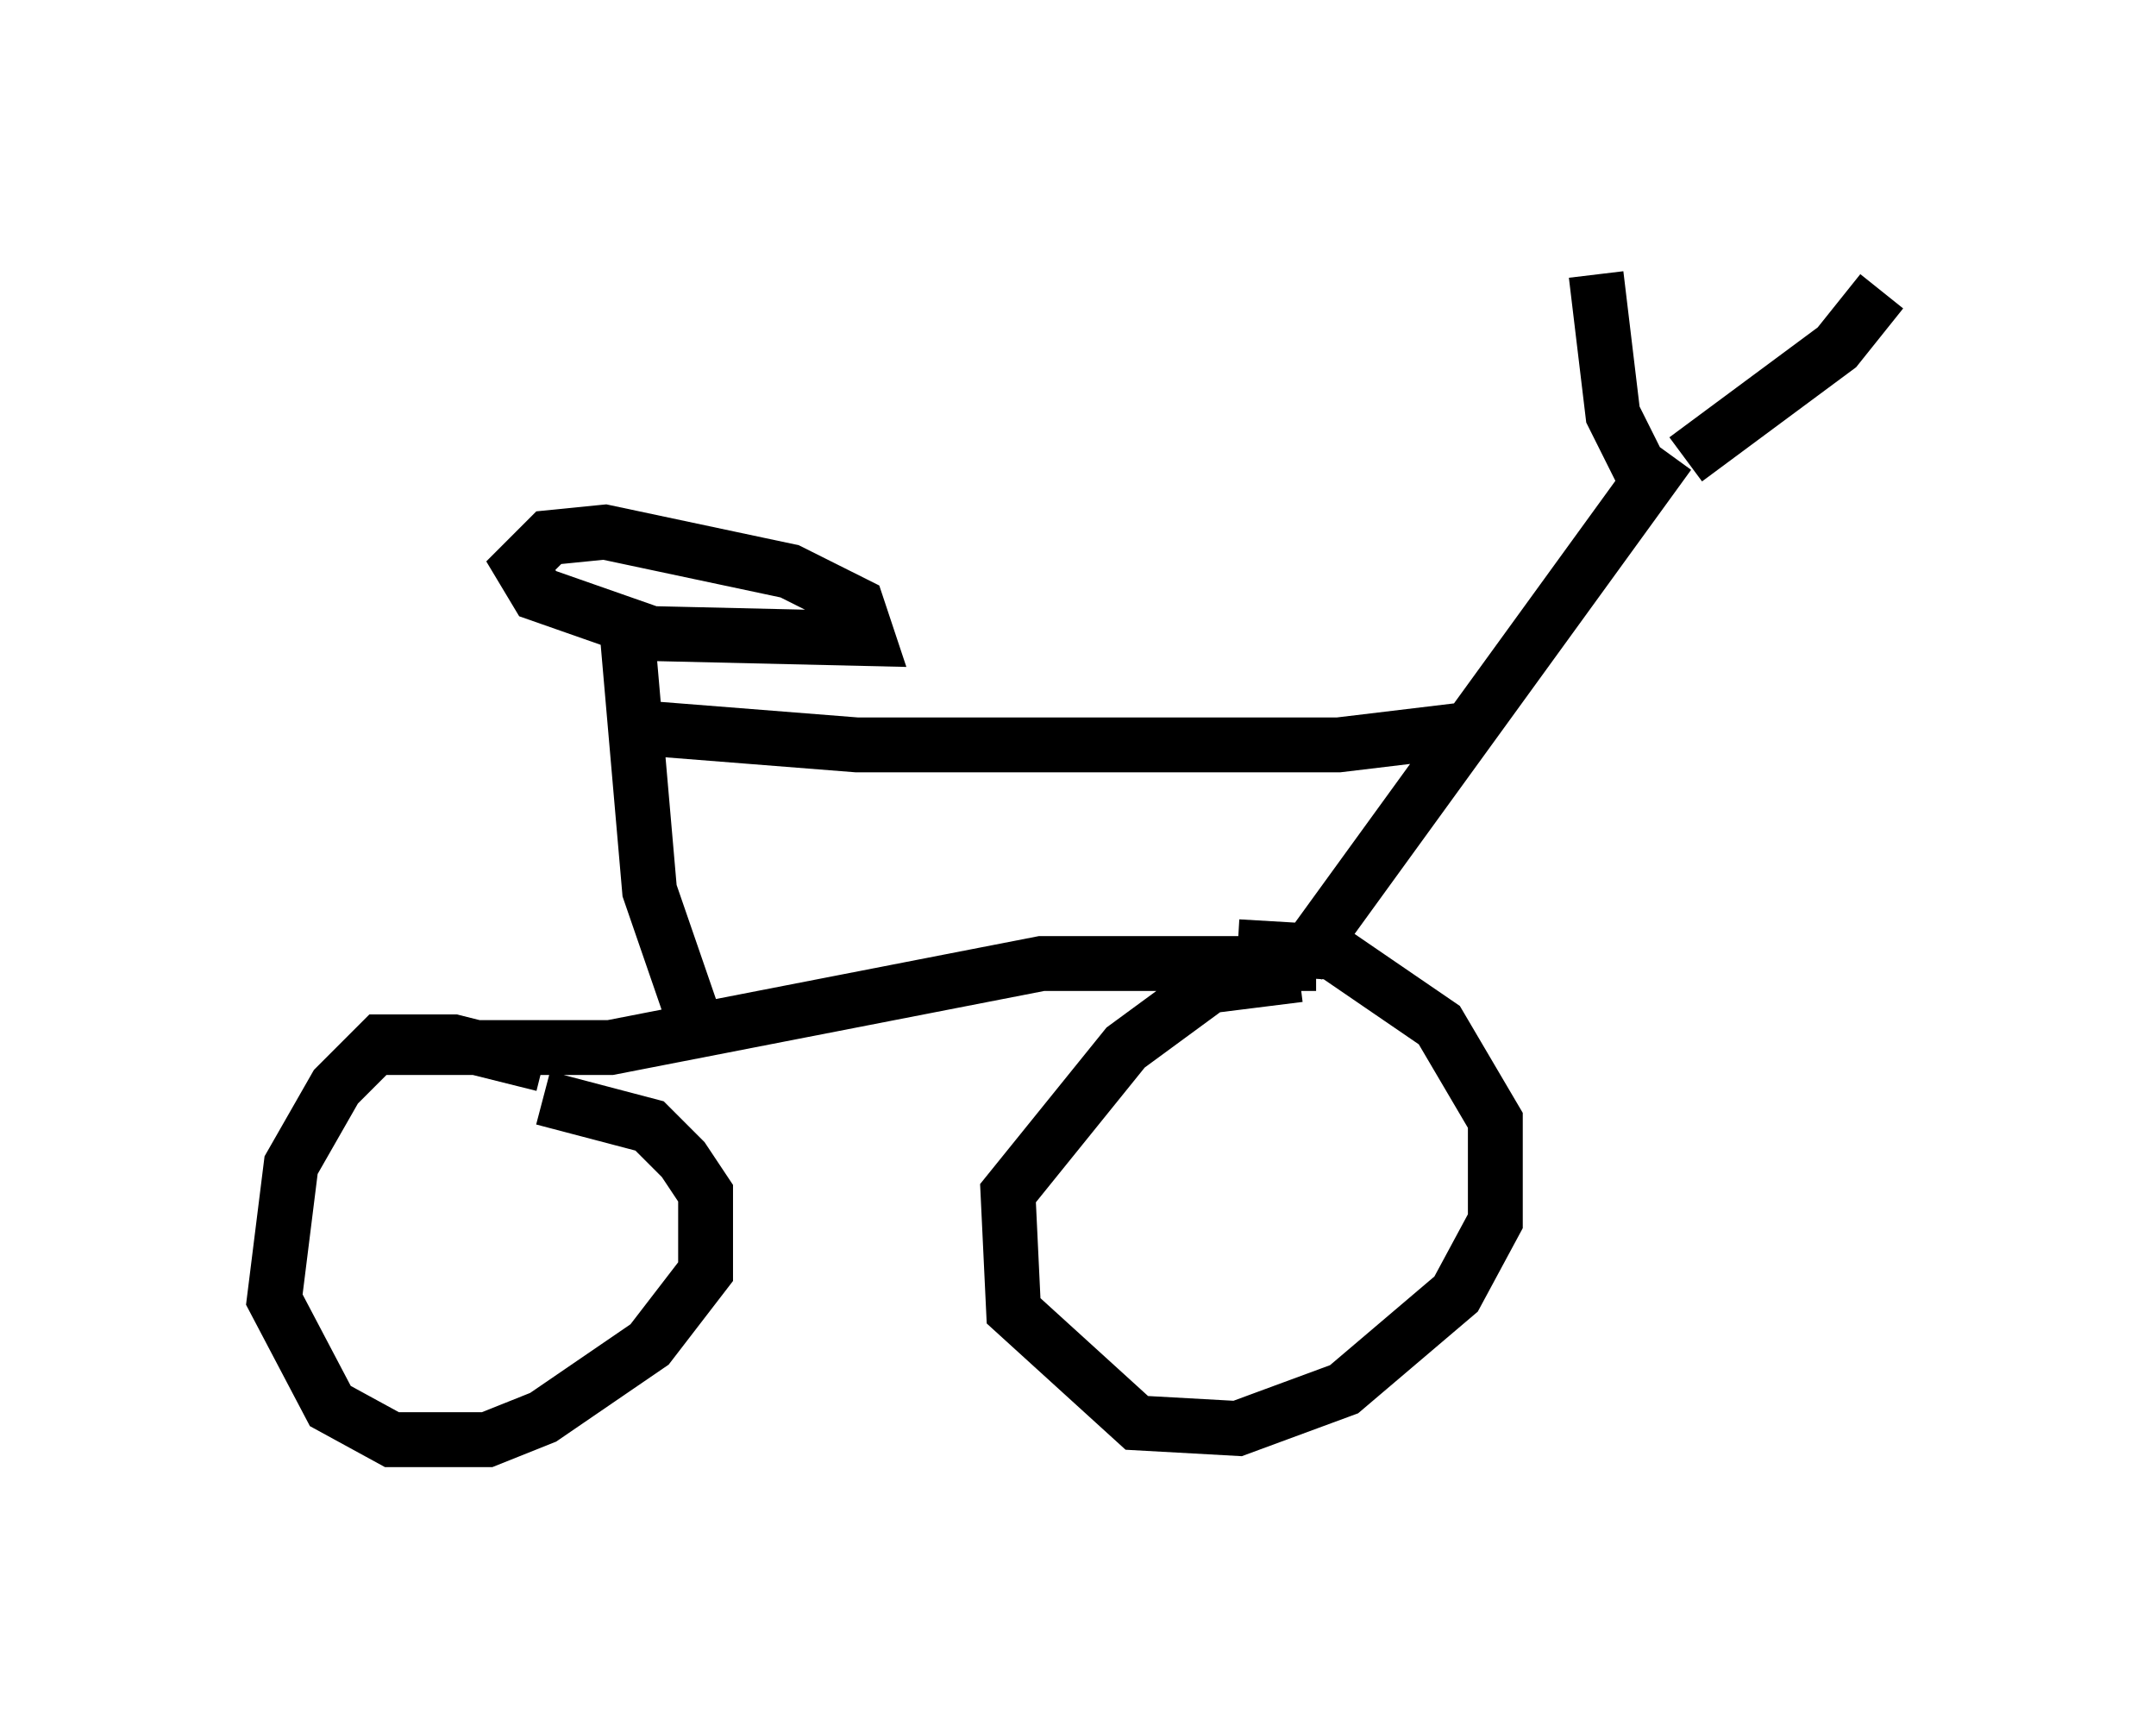 <?xml version="1.0" encoding="utf-8" ?>
<svg baseProfile="full" height="31.234" version="1.1" width="39.298" xmlns="http://www.w3.org/2000/svg" xmlns:ev="http://www.w3.org/2001/xml-events" xmlns:xlink="http://www.w3.org/1999/xlink"><defs /><rect fill="white" height="31.234" width="39.298" x="0" y="0" /><path d="M11.533, 20.415 m-1.633, -1.021 l-1.633, -0.408 -1.327, 0.0 l-0.817, 0.817 -0.817, 1.429 l-0.306, 2.45 1.021, 1.94 l1.123, 0.613 1.735, 0.0 l1.021, -0.408 1.94, -1.327 l1.021, -1.327 0.0, -1.429 l-0.408, -0.613 -0.613, -0.613 l-1.94, -0.51 m13.781, -2.246 l-1.633, 0.204 -1.531, 1.123 l-2.144, 2.654 0.102, 2.144 l2.246, 2.042 1.838, 0.102 l1.94, -0.715 2.042, -1.735 l0.715, -1.327 0.0, -1.838 l-1.021, -1.735 -1.94, -1.327 l-1.735, -0.102 m1.429, 0.306 l-5.002, 0.0 -7.861, 1.531 l-4.492, 0.0 m17.048, -1.531 l6.738, -9.29 m-0.306, 0.715 l-0.715, -1.429 -0.306, -2.552 m1.633, 3.369 l2.756, -2.042 0.817, -1.021 m-21.438, 13.883 l-1.021, -2.96 -0.408, -4.696 l4.39, 0.102 -0.204, -0.613 l-1.225, -0.613 -3.369, -0.715 l-1.021, 0.102 -0.51, 0.51 l0.306, 0.51 2.042, 0.715 m-0.102, 1.735 l3.879, 0.306 8.779, 0.0 l2.552, -0.306 " fill="none" stroke="black" stroke-width="1" /></svg>